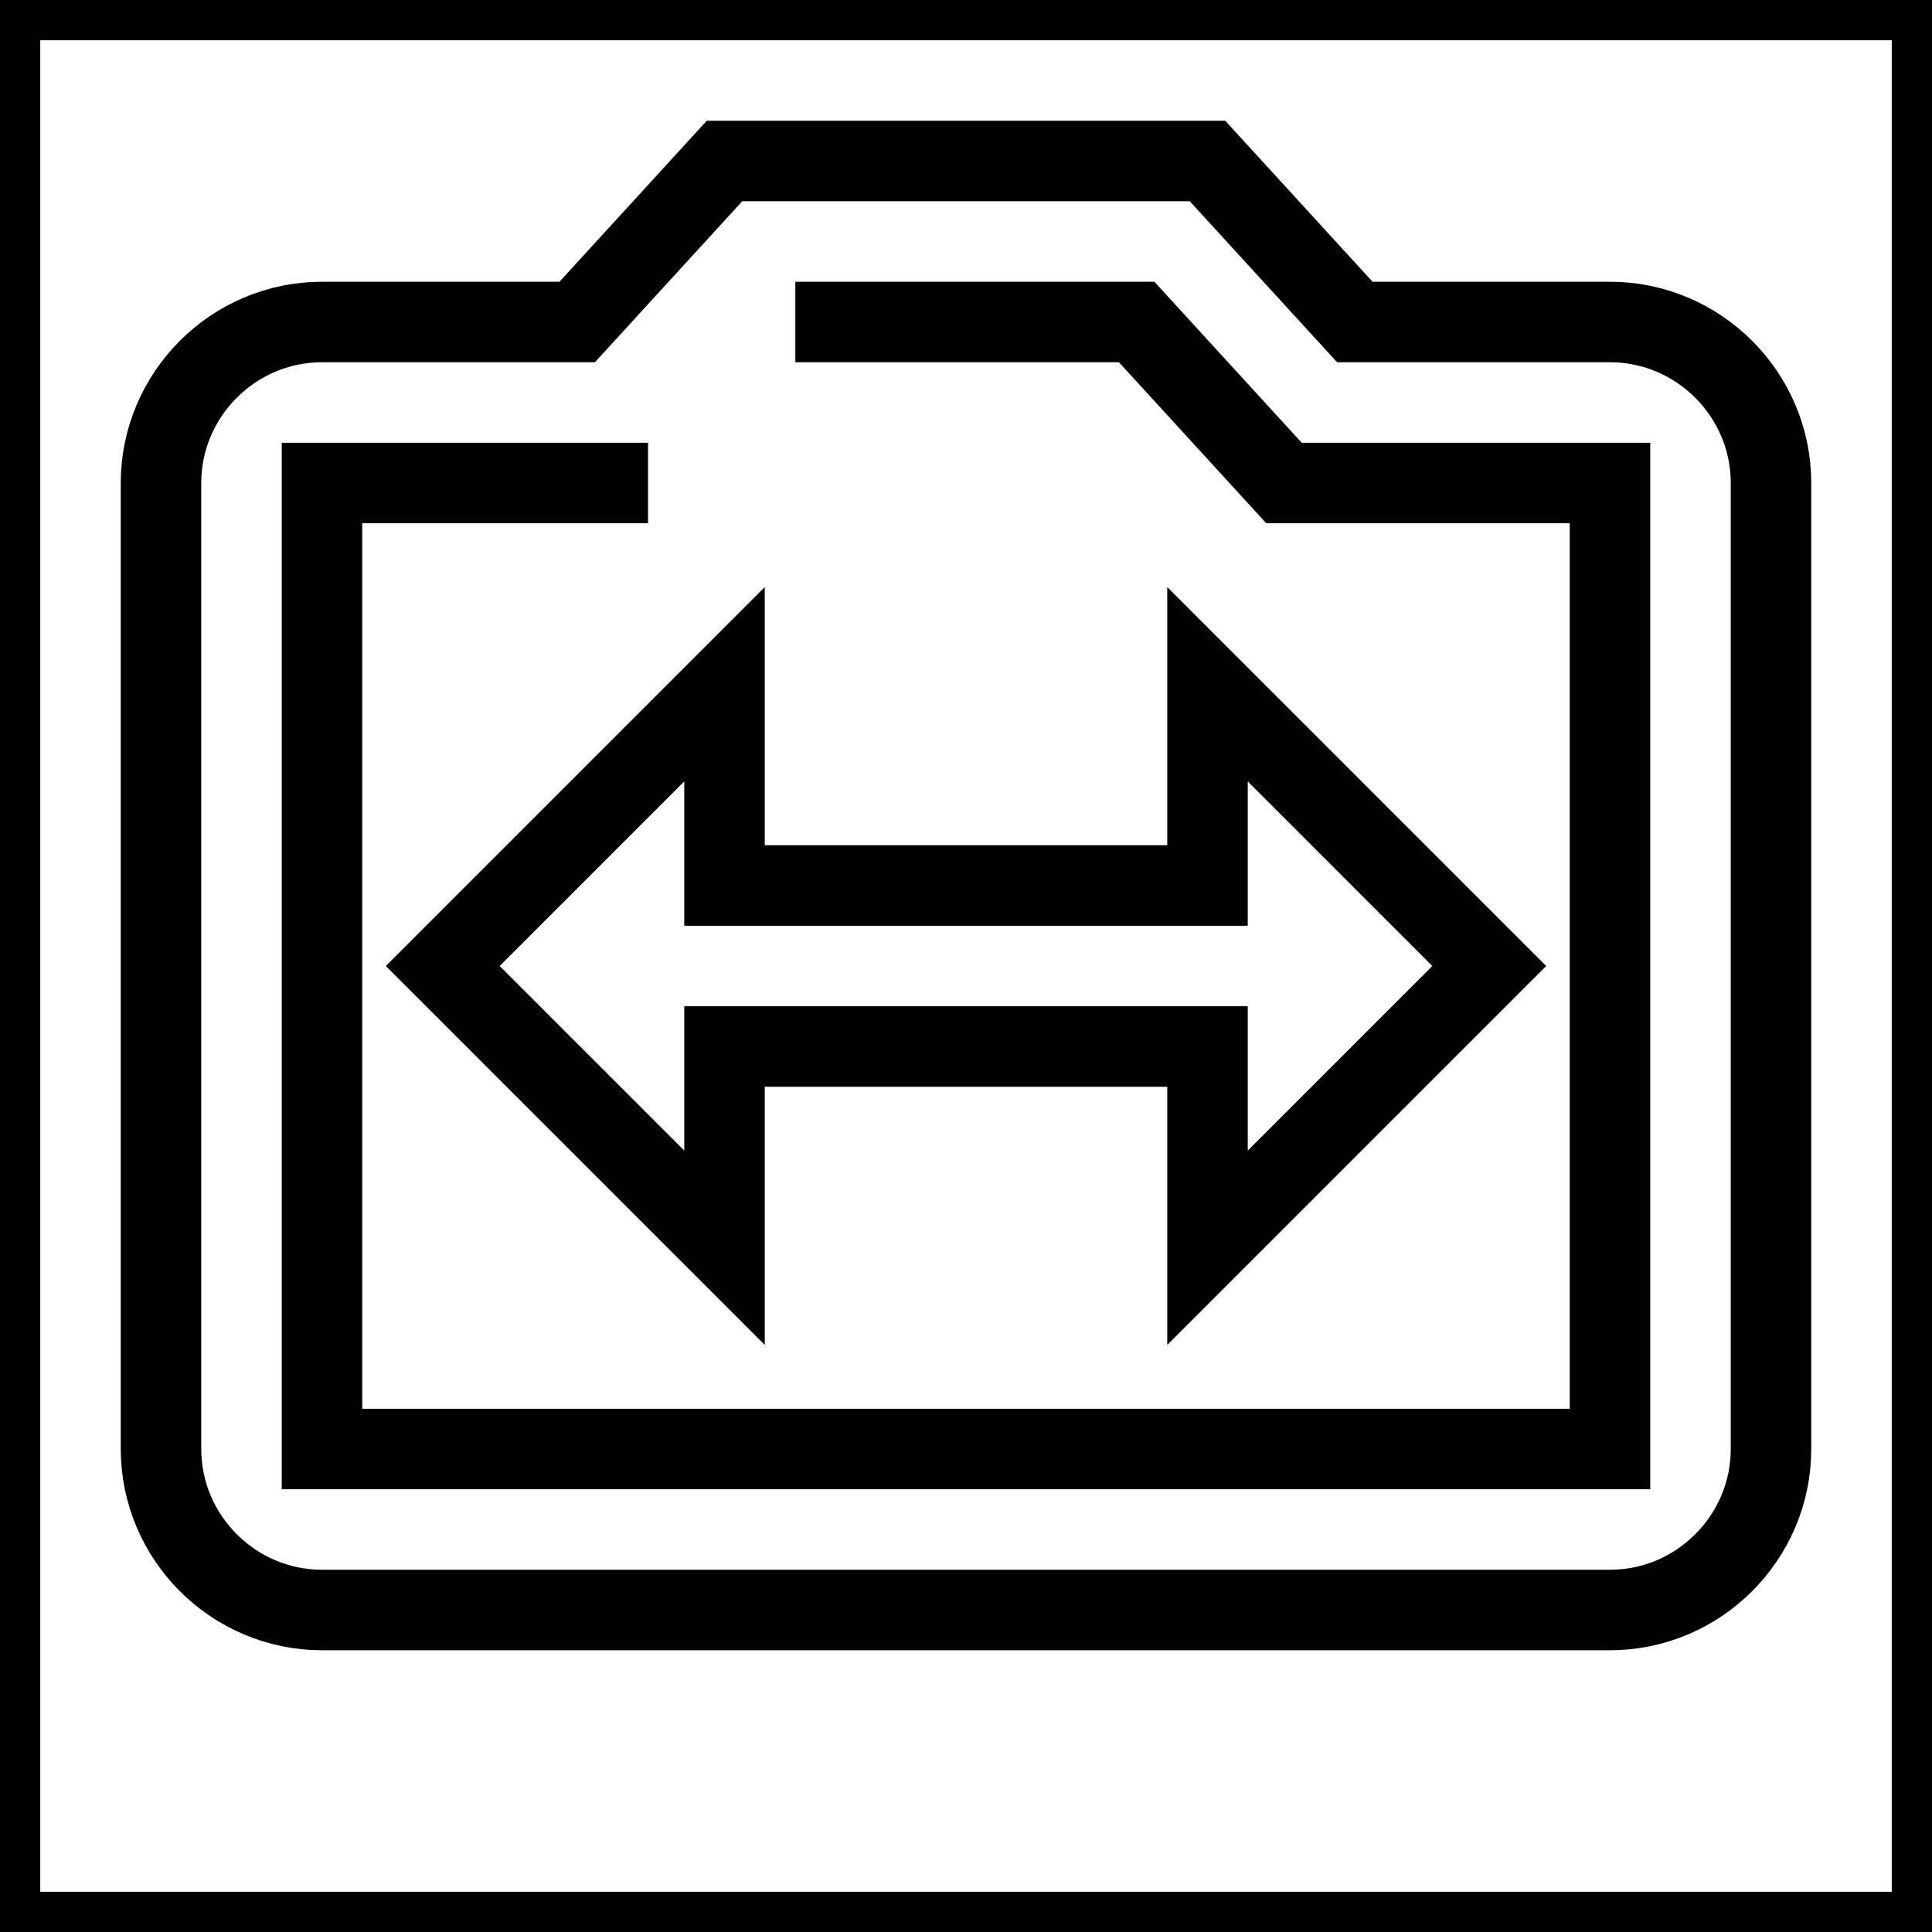 <svg xmlns="http://www.w3.org/2000/svg" viewBox="0 0 24 24" fill="none" stroke="currentColor"><path d="M0 0h24v24H0V0z" fill="none"/><path d="M20 4h-3.17L15 2H9L7.17 4H4c-1.1 0-2 .9-2 2v12c0 1.1.9 2 2 2h16c1.1 0 2-.9 2-2V6c0-1.1-.9-2-2-2zM9.88 4h4.24l1.83 2H20v12H4V6h4.05"/><path d="M15 11H9V8.5L5.5 12 9 15.5V13h6v2.5l3.5-3.5L15 8.5z"/></svg>